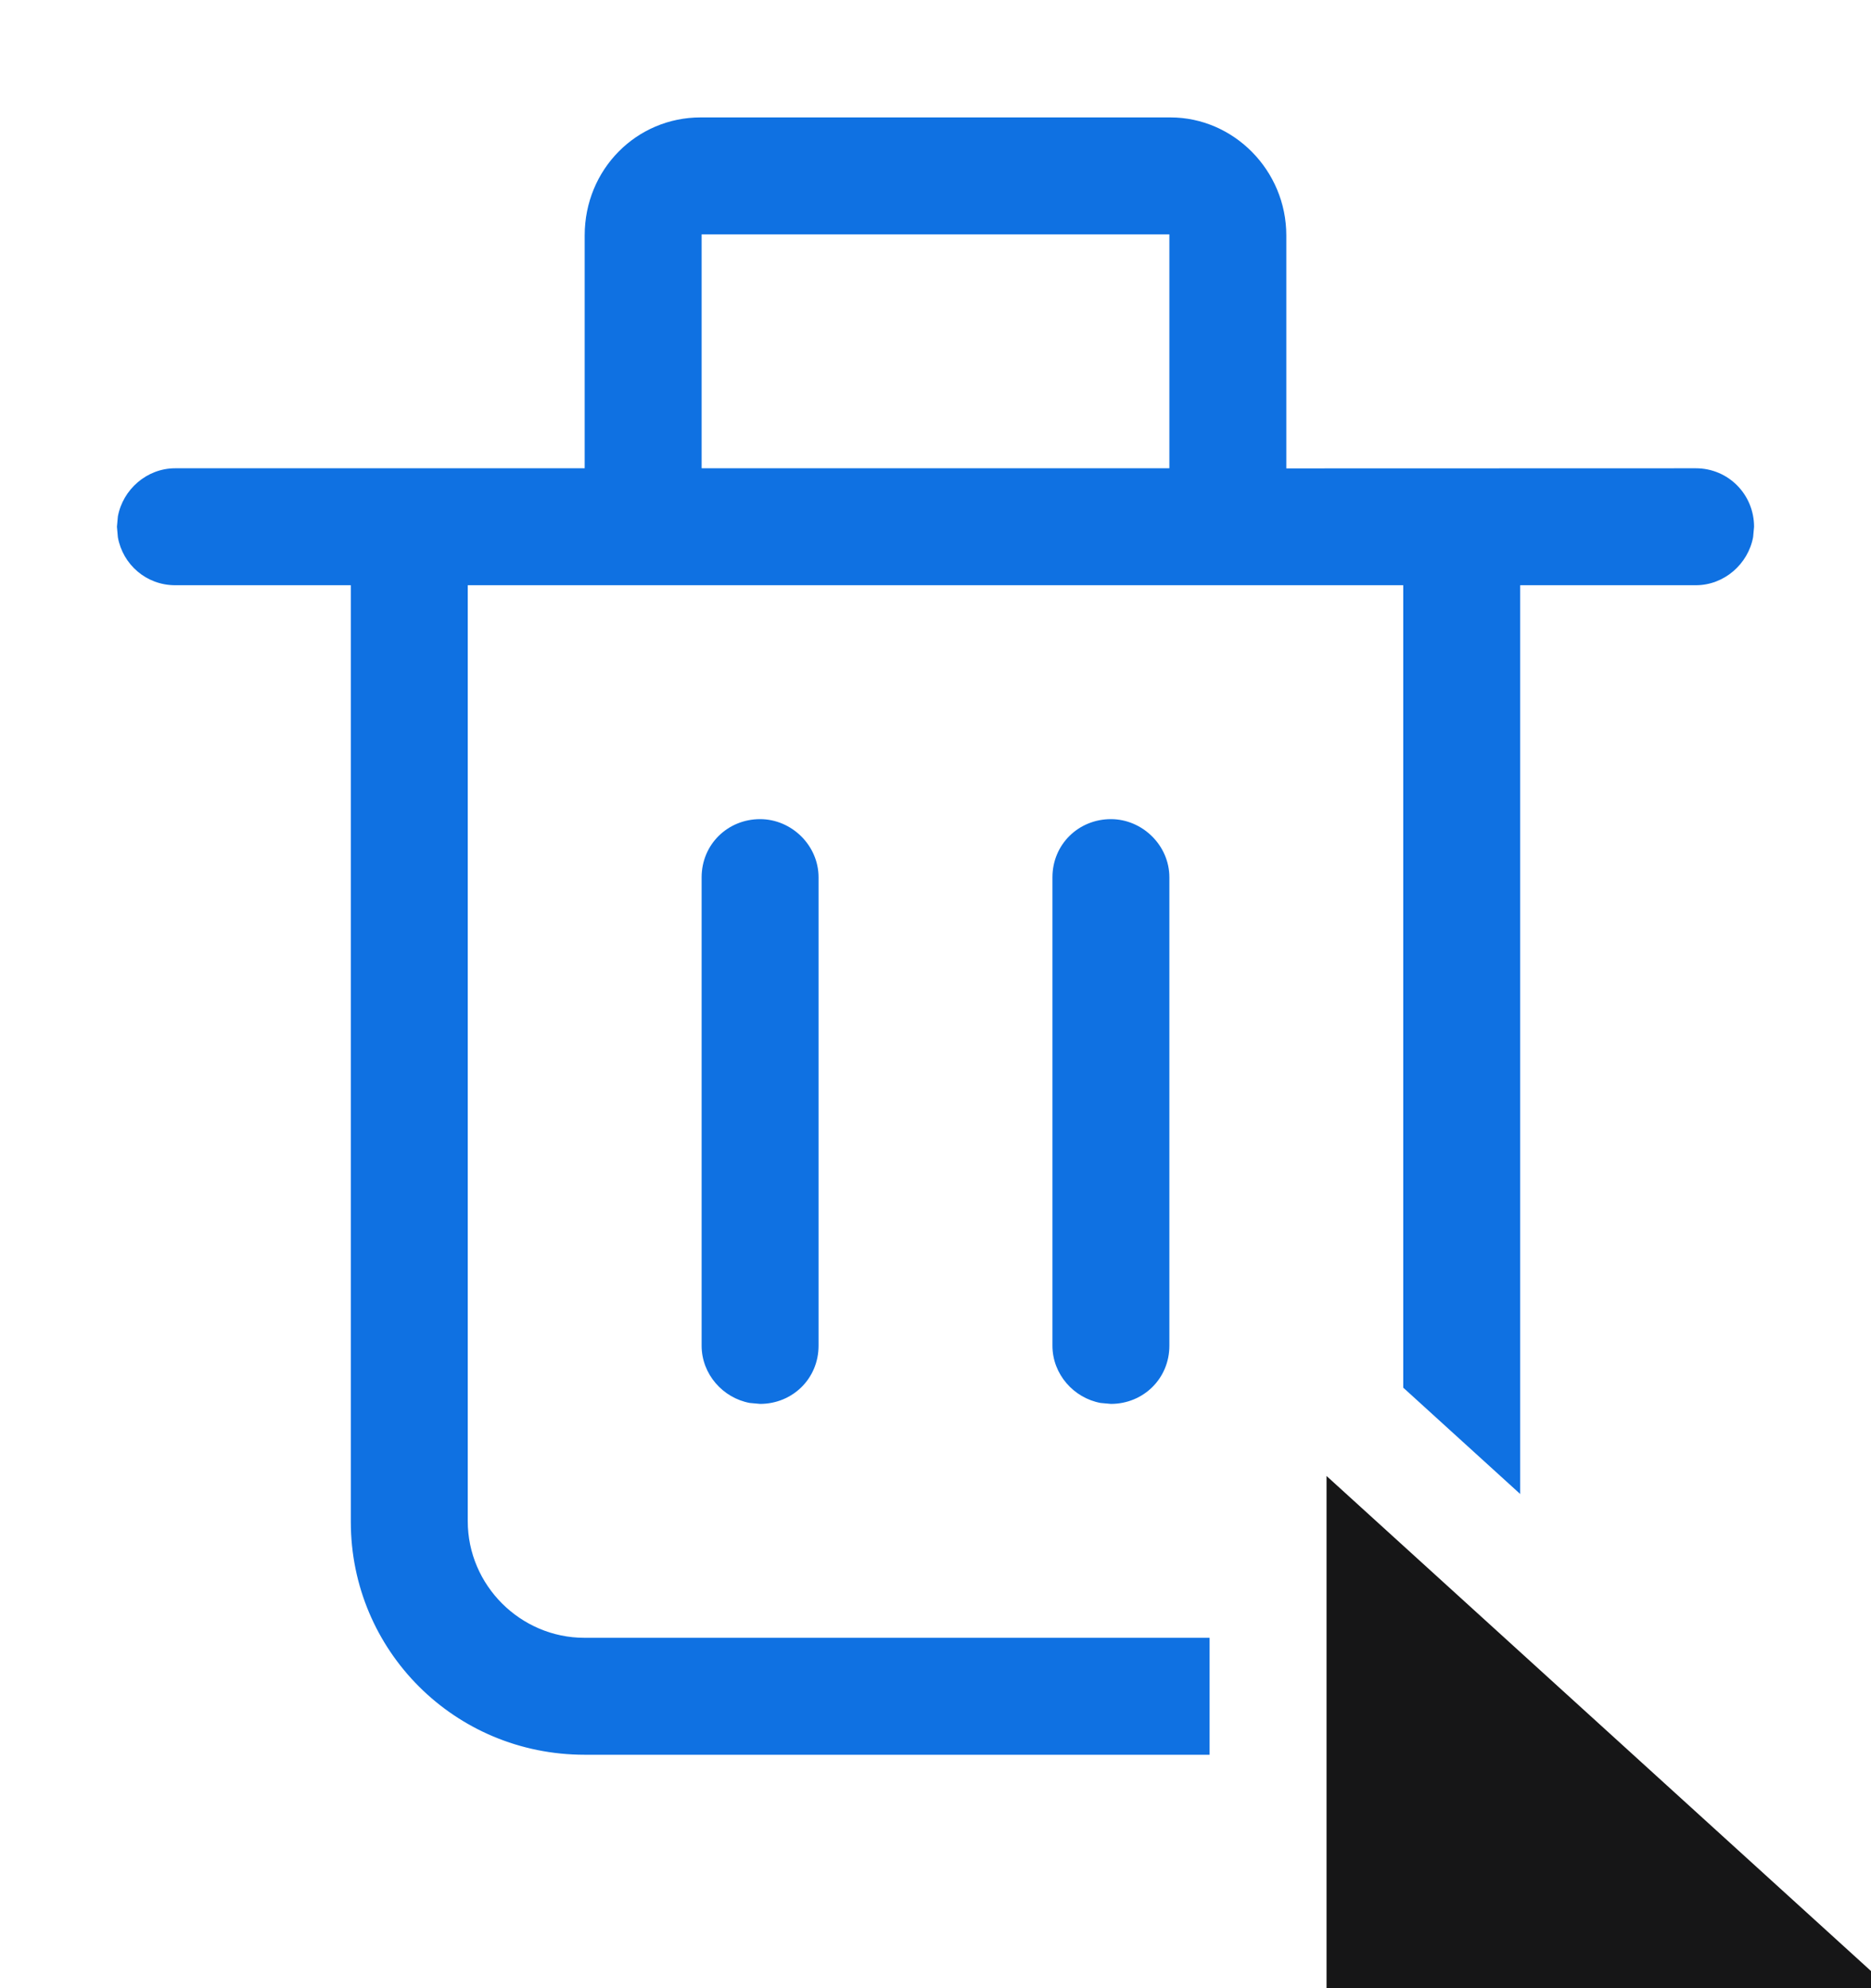 <?xml version="1.0" encoding="UTF-8"?>
<svg width="16px" height="17px" viewBox="0 0 16 17" version="1.1" xmlns="http://www.w3.org/2000/svg" xmlns:xlink="http://www.w3.org/1999/xlink">
    <title>形状结合 2</title>
    <defs>
        <rect id="path-1" x="320" y="160" width="298" height="281" rx="3"></rect>
        <filter x="-3.7%" y="-3.9%" width="108.7%" height="109.3%" filterUnits="objectBoundingBox" id="filter-2">
            <feOffset dx="2" dy="2" in="SourceAlpha" result="shadowOffsetOuter1"></feOffset>
            <feGaussianBlur stdDeviation="4" in="shadowOffsetOuter1" result="shadowBlurOuter1"></feGaussianBlur>
            <feComposite in="shadowBlurOuter1" in2="SourceAlpha" operator="out" result="shadowBlurOuter1"></feComposite>
            <feColorMatrix values="0 0 0 0 0   0 0 0 0 0   0 0 0 0 0  0 0 0 0.3 0" type="matrix" in="shadowBlurOuter1"></feColorMatrix>
        </filter>
        <path d="M587.081,425.863 L589.16,430.322 C589.277,430.572 589.168,430.87 588.918,430.986 L587.104,431.832 C586.854,431.949 586.556,431.841 586.439,431.59 L584.313,427.03 L581.698,429.644 C581.503,429.84 581.186,429.84 580.991,429.645 C580.897,429.551 580.844,429.423 580.844,429.291 L580.844,416.621 C580.844,416.345 581.068,416.121 581.344,416.121 C581.469,416.121 581.589,416.167 581.681,416.251 L590.992,424.716 C591.196,424.901 591.212,425.218 591.026,425.422 C590.94,425.516 590.821,425.574 590.694,425.584 L587.081,425.863 Z" id="path-3"></path>
        <filter x="-24.2%" y="-9.5%" width="148.5%" height="131.7%" filterUnits="objectBoundingBox" id="filter-4">
            <feMorphology radius="0.5" operator="dilate" in="SourceAlpha" result="shadowSpreadOuter1"></feMorphology>
            <feOffset dx="0" dy="1" in="shadowSpreadOuter1" result="shadowOffsetOuter1"></feOffset>
            <feGaussianBlur stdDeviation="0.5" in="shadowOffsetOuter1" result="shadowBlurOuter1"></feGaussianBlur>
            <feComposite in="shadowBlurOuter1" in2="SourceAlpha" operator="out" result="shadowBlurOuter1"></feComposite>
            <feColorMatrix values="0 0 0 0 0   0 0 0 0 0   0 0 0 0 0  0 0 0 0.5 0" type="matrix" in="shadowBlurOuter1"></feColorMatrix>
        </filter>
    </defs>
    <g id="数据工厂" stroke="none" stroke-width="1" fill="none" fill-rule="evenodd">
        <g id="数据源管理" transform="translate(-570, -404)">
            <rect fill="#EFF3F6" x="0" y="0" width="1580" height="1020"></rect>
            <g id="active备份-10">
                <use fill="black" fill-opacity="1" filter="url(#filter-2)" xlink:href="#path-1"></use>
                <rect stroke="#CED0DA" stroke-width="1" stroke-linejoin="square" fill="#FFFFFF" fill-rule="evenodd" x="320.5" y="160.5" width="297" height="280" rx="3"></rect>
            </g>
            <g id="Delete-Icon-2" transform="translate(570, 404.004)" fill="#0F71E2">
                <path d="M10.009,1 C10.549,1 11,1.452 11,2.009 L11,2.009 L11,3.991 C11,3.994 11,3.997 11,4.001 L14.502,4 C14.78,4 15,4.224 15,4.5 L15,4.5 L14.992,4.588 C14.95,4.817 14.746,5 14.502,5 L14.502,5 L13,5 L13,13.008 C13,14.05 12.184,14.918 11.15,14.994 L11,15 L5,15 C3.887,15 3,14.108 3,13.008 L3,13.008 L3,5 L1.498,5 C1.251,5 1.05,4.823 1.008,4.59 L1,4.5 L1.008,4.412 C1.05,4.183 1.254,4 1.498,4 L1.498,4 L5,4 L5,3.991 L5,2.009 C5,1.443 5.444,1 5.991,1 L5.991,1 Z M12,5 L4,5 L4,13.002 C4,13.553 4.453,14 4.997,14 L11.003,14 C11.554,14 12,13.554 12,13.002 L12,5 Z M9.5,7 C9.768,7 10,7.223 10,7.498 L10,7.498 L10,11.502 C10,11.785 9.776,12 9.5,12 L9.5,12 L9.412,11.992 C9.183,11.95 9,11.747 9,11.502 L9,11.502 L9,7.498 C9,7.215 9.224,7 9.5,7 Z M6.5,7 C6.768,7 7,7.223 7,7.498 L7,7.498 L7,11.502 C7,11.785 6.776,12 6.5,12 L6.5,12 L6.412,11.992 C6.183,11.95 6,11.747 6,11.502 L6,11.502 L6,7.498 C6,7.215 6.224,7 6.5,7 Z M10,2 L6,2 L6,4 L10,4 L10,2 Z" id="Delete-Icon"></path>
            </g>
            <g id="路径备份-4" fill-rule="nonzero">
                <use fill="black" fill-opacity="1" filter="url(#filter-4)" xlink:href="#path-3"></use>
                <use stroke="#FFFFFF" stroke-width="1" fill="#161617" xlink:href="#path-3"></use>
            </g>
        </g>
    </g>
</svg>